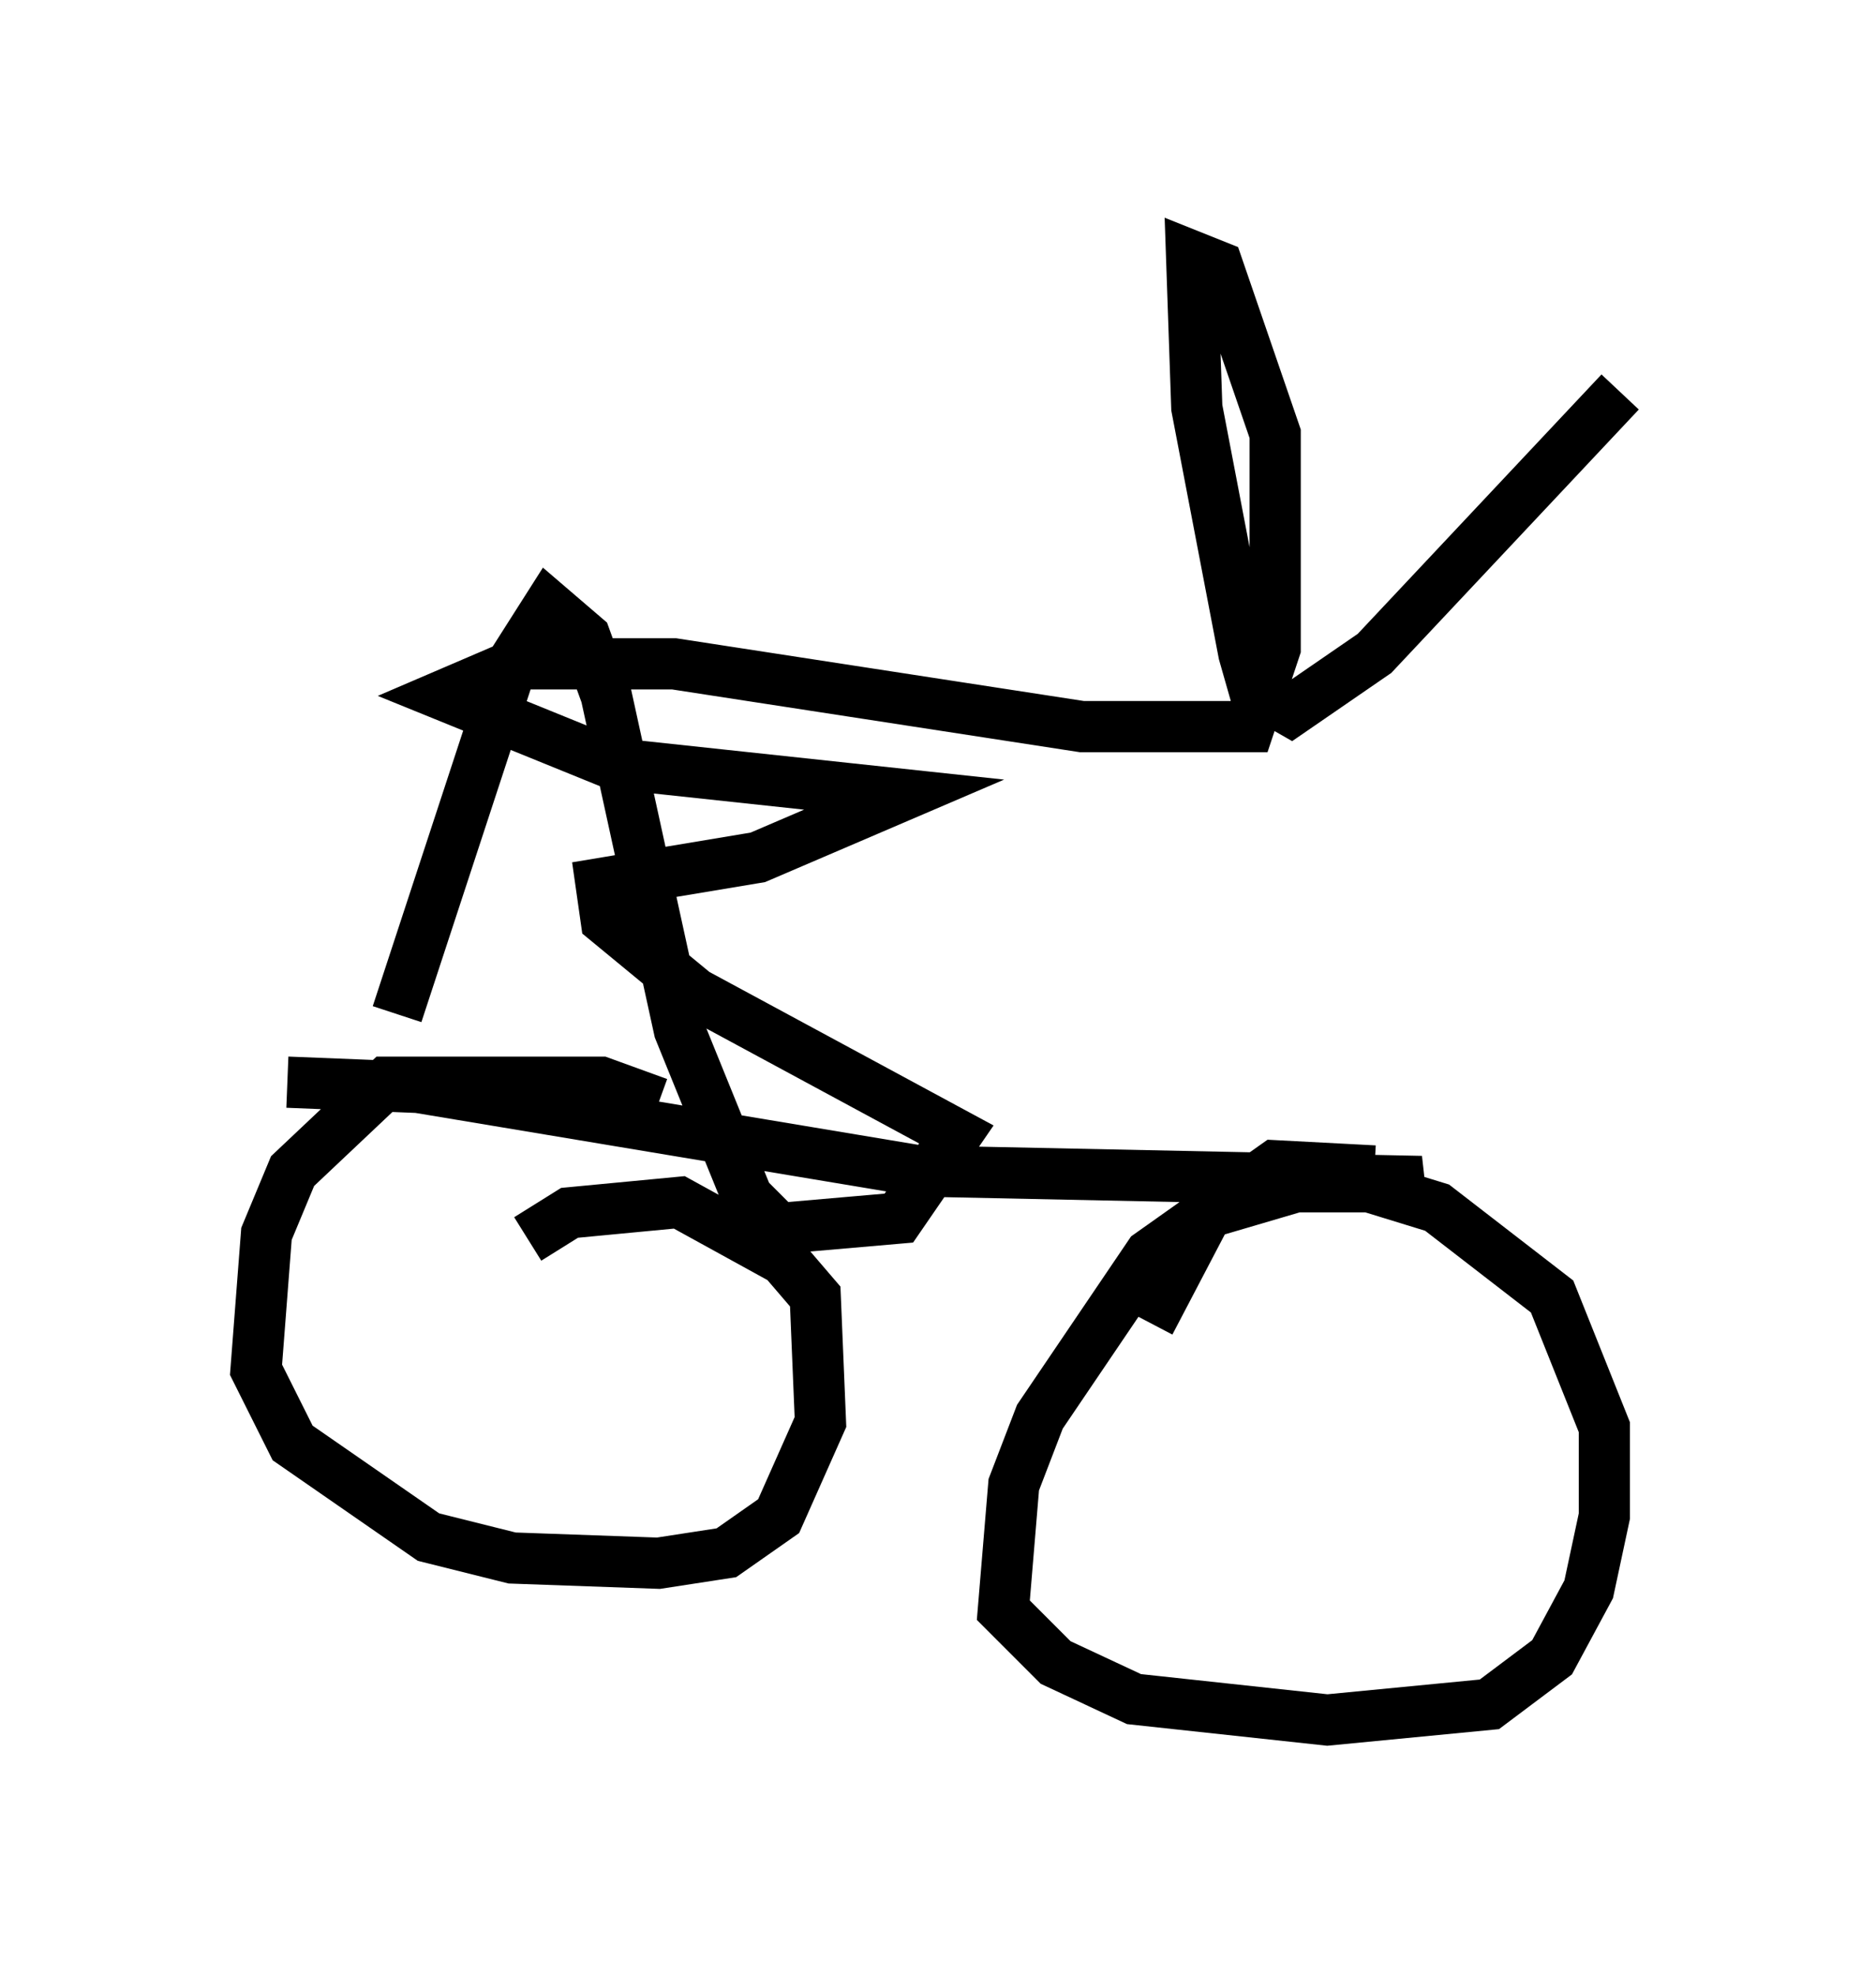 <?xml version="1.0" encoding="utf-8" ?>
<svg baseProfile="full" height="38.584" version="1.1" width="36.644" xmlns="http://www.w3.org/2000/svg" xmlns:ev="http://www.w3.org/2001/xml-events" xmlns:xlink="http://www.w3.org/1999/xlink"><defs /><rect fill="white" height="38.584" width="36.644" x="0" y="0" /><path d="M13.065, 22.252 m-0.204, -0.715 l-1.123, -0.408 -4.185, 0.0 l-1.838, 1.735 -0.51, 1.225 l-0.204, 2.654 0.715, 1.429 l2.654, 1.838 1.633, 0.408 l2.858, 0.102 1.327, -0.204 l1.021, -0.715 0.817, -1.838 l-0.102, -2.45 -0.613, -0.715 l-2.042, -1.123 -2.144, 0.204 l-0.817, 0.51 m16.538, -1.327 l-1.94, -0.102 -2.45, 1.735 l-2.144, 3.165 -0.51, 1.327 l-0.204, 2.45 1.021, 1.021 l1.531, 0.715 3.777, 0.408 l3.165, -0.306 1.225, -0.919 l0.715, -1.327 0.306, -1.429 l0.0, -1.735 -1.021, -2.552 l-2.246, -1.735 -1.327, -0.408 l-1.429, 0.0 -1.735, 0.51 l-1.123, 2.144 m-16.844, -4.696 l2.552, 0.102 9.8, 1.633 l9.8, 0.204 -0.817, 0.204 m-19.192, -3.471 l2.246, -6.84 0.715, -1.123 l0.715, 0.613 0.408, 1.123 l1.429, 6.533 1.327, 3.267 l0.613, 0.613 2.348, -0.204 l1.123, -1.633 -5.104, -2.756 l-1.735, -1.429 -0.102, -0.715 l3.063, -0.51 2.858, -1.225 l-5.717, -0.613 -3.267, -1.327 l1.429, -0.613 3.063, 0.0 l7.963, 1.225 3.267, 0.0 l0.51, -1.531 0.0, -4.185 l-1.123, -3.267 -0.51, -0.204 l0.102, 2.96 0.919, 4.798 l0.204, 0.715 0.715, 0.408 l1.633, -1.123 4.798, -5.104 " fill="none" stroke="black" stroke-width="1" /></svg>